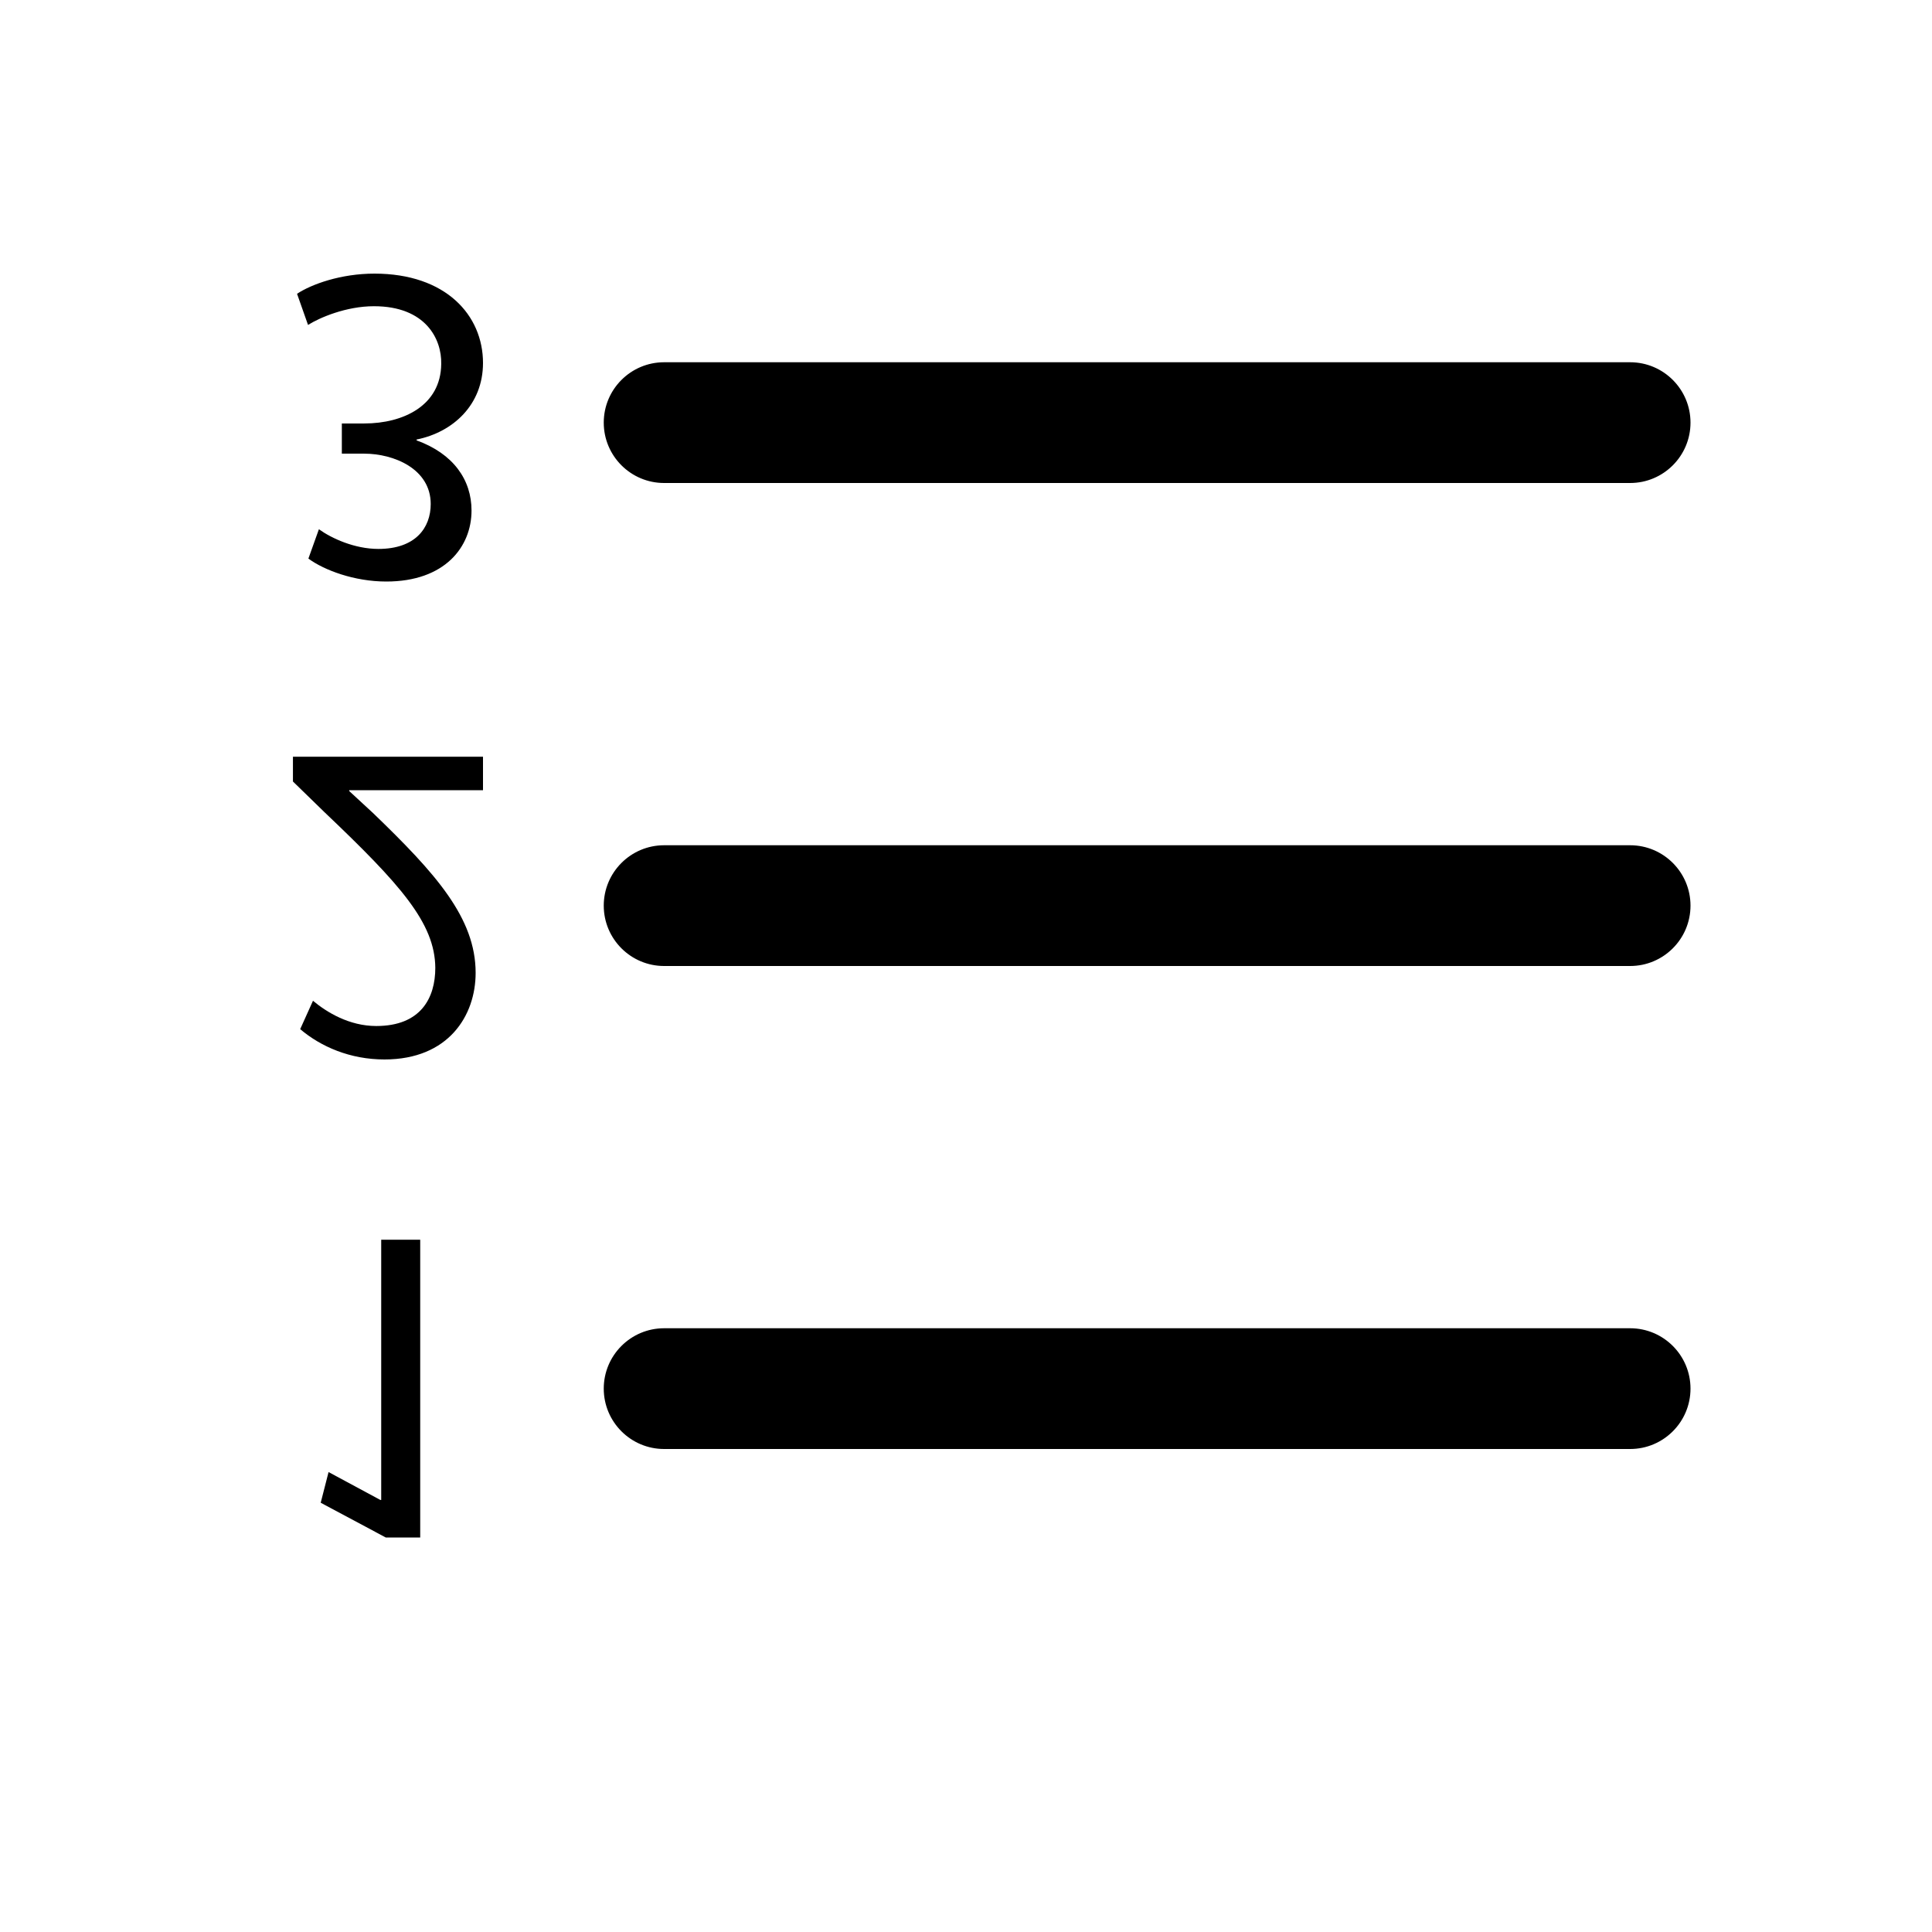 <svg width="64" height="64" viewBox="0 0 512 512" xmlns="http://www.w3.org/2000/svg"><path d="M432 256H176c-8.832 0-16-7.168-16-16s7.168-16 16-16h256c8.832 0 16 7.168 16 16s-7.168 16-16 16zm0 128H176c-8.832 0-16-7.168-16-16s7.168-16 16-16h256c8.832 0 16 7.168 16 16s-7.168 16-16 16zm0-256H176c-8.832 0-16-7.168-16-16s7.168-16 16-16h256c8.832 0 16 7.168 16 16s-7.168 16-16 16zM111.36 328.544v78.912h-9.12l-17.248-9.216 2.08-8.128 13.728 7.392h.224v-68.96zM85.984 215.232l-8.352-8.128v-6.56H128v8.864H92.544v.224l6.304 5.824c16.64 16.032 27.2 27.808 27.2 42.368 0 11.296-7.168 22.944-24.16 22.944-9.12 0-16.864-3.392-22.336-8.032l3.392-7.52c3.648 3.04 9.6 6.688 16.768 6.688 11.776 0 15.648-7.392 15.648-15.424-.096-11.872-9.216-22.08-29.376-41.248zm13.12-134.08c-7.392 0-14.432 3.04-17.472 4.96l-2.912-8.256c3.872-2.56 11.648-5.344 20.512-5.344 18.944 0 28.768 11.04 28.768 23.68 0 11.04-7.904 18.336-17.6 20.288v.224c9.728 3.52 14.56 10.432 14.56 18.592 0 9.6-7.04 18.816-22.592 18.816-8.512 0-16.512-3.04-20.64-6.08l2.784-7.776c3.392 2.432 9.472 5.216 15.776 5.216 9.824 0 13.856-5.6 13.856-11.904 0-9.344-9.824-13.344-17.6-13.344h-5.952v-8h5.952c10.336 0 20.288-4.736 20.384-15.776.16-6.56-4.096-15.296-17.824-15.296z"/></svg>